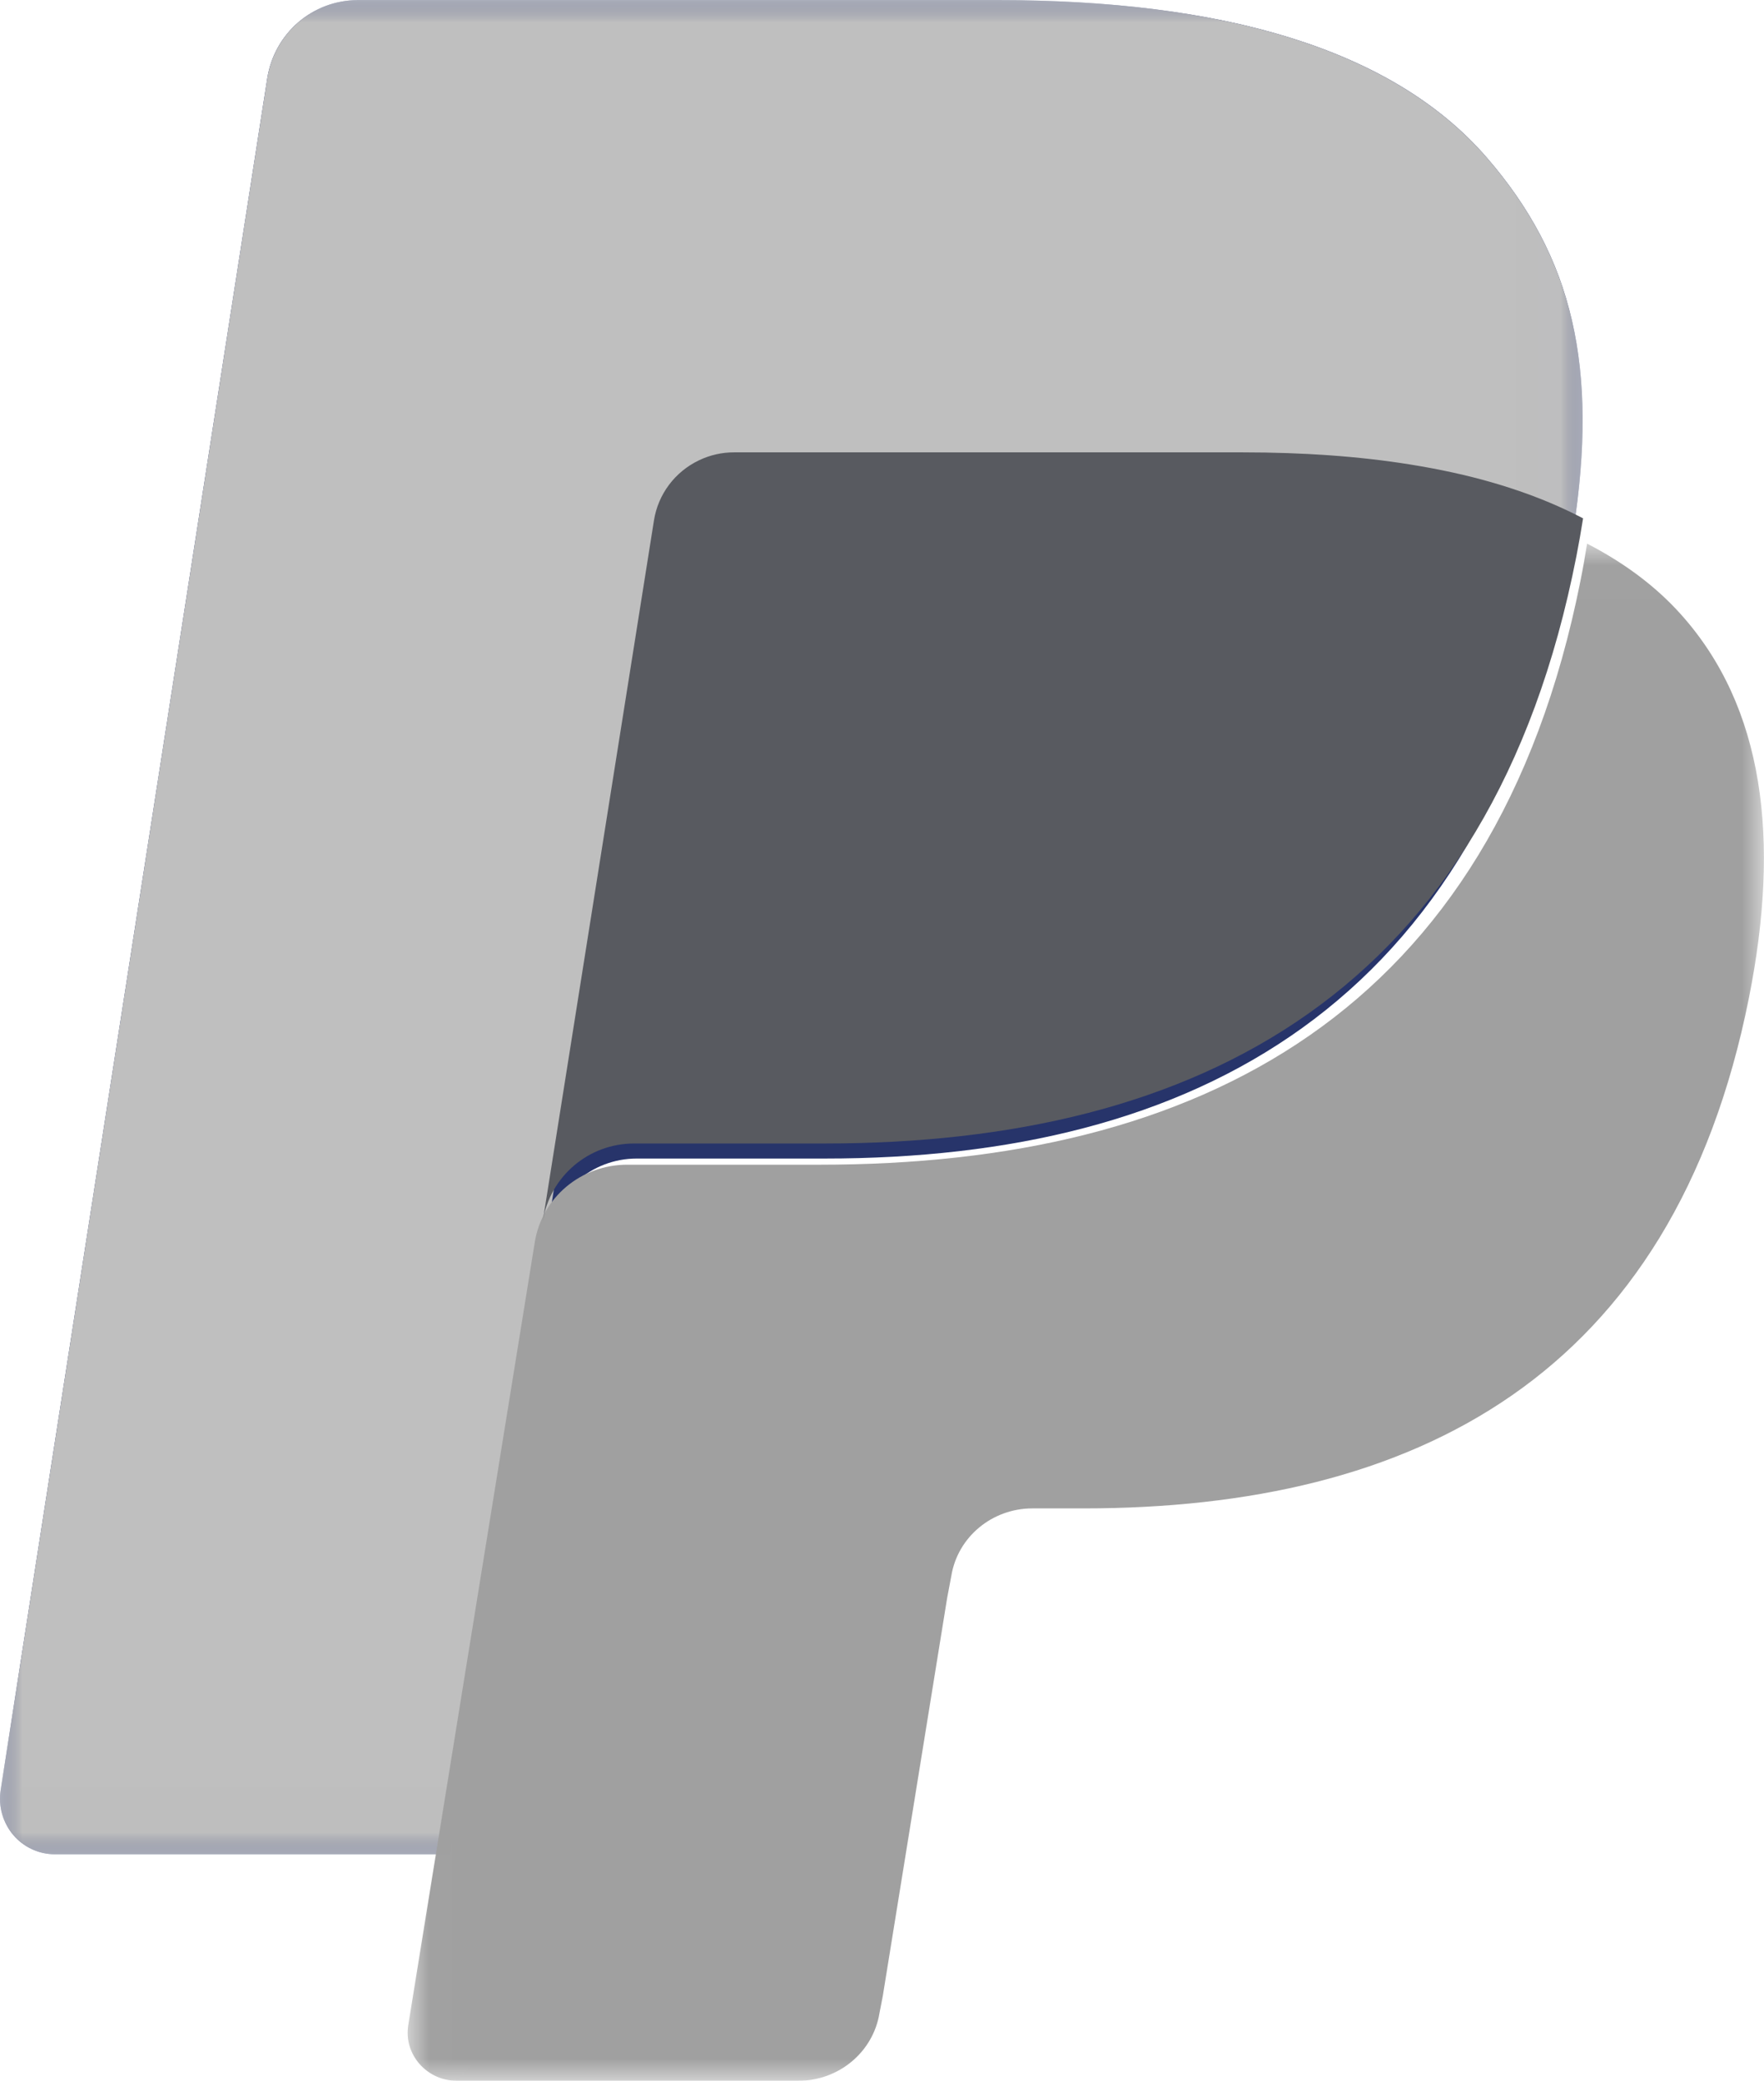 <?xml version="1.0" encoding="UTF-8"?>
<svg width="39px" height="46px" viewBox="0 0 39 46" version="1.1" xmlns="http://www.w3.org/2000/svg" xmlns:xlink="http://www.w3.org/1999/xlink">
    <!-- Generator: Sketch 46.2 (44496) - http://www.bohemiancoding.com/sketch -->
    <title>Page 1</title>
    <desc>Created with Sketch.</desc>
    <defs>
        <polygon id="path-1" points="0 40.993 0 0.002 34.99 0.002 34.99 40.993"></polygon>
        <polygon id="path-3" points="2.70291333e-15 40.992 2.70291333e-15 0.002 34.99 0.002 34.99 40.992"></polygon>
        <polygon id="path-5" points="29.998 0.018 29.998 34 0.012 34 0.012 0.018 29.998 0.018"></polygon>
    </defs>
    <g id="Welcome" stroke="none" stroke-width="1" fill="none" fill-rule="evenodd">
        <g id="Desktop" transform="translate(-656, -2604)">
            <g id="Group-16" transform="translate(656, 2478)">
                <g id="Page-1" transform="translate(0, 126)">
                    <g id="Group-3">
                        <mask id="mask-2" fill="white">
                            <use xlink:href="#path-1"></use>
                        </mask>
                        <g id="Clip-2"></g>
                        <path d="M32.866,3.479 C30.757,1.045 26.944,0.002 22.067,0.002 L7.911,0.002 C6.914,0.002 6.066,0.736 5.909,1.732 L0.015,39.571 C-0.102,40.318 0.469,40.993 1.216,40.993 L9.955,40.993 L12.15,26.902 L12.082,27.343 C12.238,26.347 13.08,25.612 14.076,25.612 L18.229,25.612 C26.387,25.612 32.775,22.258 34.641,12.555 C34.696,12.268 34.744,11.989 34.786,11.716 C34.55,11.59 34.55,11.59 34.786,11.716 C35.342,8.13 34.782,5.689 32.866,3.479" id="Fill-1" fill="#27346A" mask="url(#mask-2)"></path>
                    </g>
                    <g id="Group-6">
                        <mask id="mask-4" fill="white">
                            <use xlink:href="#path-3"></use>
                        </mask>
                        <g id="Clip-5"></g>
                        <path d="M15.494,10.424 C15.733,10.309 15.994,10.249 16.259,10.25 L27.356,10.25 C28.67,10.25 29.896,10.336 31.016,10.519 C31.329,10.569 31.641,10.63 31.951,10.7 C32.39,10.798 32.824,10.918 33.251,11.059 C33.802,11.246 34.315,11.462 34.786,11.716 C35.342,8.129 34.782,5.689 32.866,3.479 C30.755,1.045 26.944,0.002 22.067,0.002 L7.91,0.002 C6.913,0.002 6.066,0.737 5.909,1.732 L0.015,39.57 C-0.102,40.317 0.469,40.992 1.215,40.992 L9.955,40.992 L14.509,11.763 C14.599,11.18 14.968,10.679 15.494,10.424" id="Fill-4" fill="#BFBFBF" mask="url(#mask-4)"></path>
                    </g>
                    <g id="Group-9" transform="translate(9, 12)">
                        <mask id="mask-6" fill="white">
                            <use xlink:href="#path-5"></use>
                        </mask>
                        <g id="Clip-8"></g>
                        <path d="M25.941,0.847 C24.029,10.433 17.483,13.748 9.123,13.748 L4.866,13.748 C3.845,13.748 2.983,14.474 2.824,15.458 L0.026,32.77 C-0.078,33.415 0.433,34 1.102,34 L8.65,34 C9.544,34 10.304,33.366 10.444,32.504 L10.517,32.129 L11.94,23.328 L12.032,22.841 C12.171,21.98 12.932,21.346 13.825,21.346 L14.955,21.346 C22.268,21.346 27.994,18.446 29.667,10.06 C30.365,6.555 30.004,3.629 28.156,1.574 C27.596,0.951 26.9,0.437 26.089,0.018 C26.045,0.289 25.998,0.563 25.941,0.847" id="Fill-7" fill="#A0A0A0" mask="url(#mask-6)"></path>
                    </g>
                    <path d="M33.02,10.675 C32.726,10.589 32.428,10.514 32.128,10.448 C31.814,10.379 31.498,10.32 31.181,10.269 C30.045,10.086 28.804,10 27.472,10 L16.231,10 C15.963,9.999 15.698,10.059 15.456,10.175 C14.923,10.428 14.549,10.926 14.458,11.507 L12.069,26.561 L12,27 C12.157,26.009 13.01,25.279 14.019,25.279 L18.227,25.279 C26.492,25.279 32.963,21.943 34.853,12.293 C34.909,12.008 34.957,11.731 35,11.459 C34.521,11.208 34.003,10.991 33.445,10.807 C33.304,10.76 33.163,10.716 33.02,10.675" id="Fill-10" fill="#585A60"></path>
                </g>
            </g>
        </g>
    </g>
</svg>